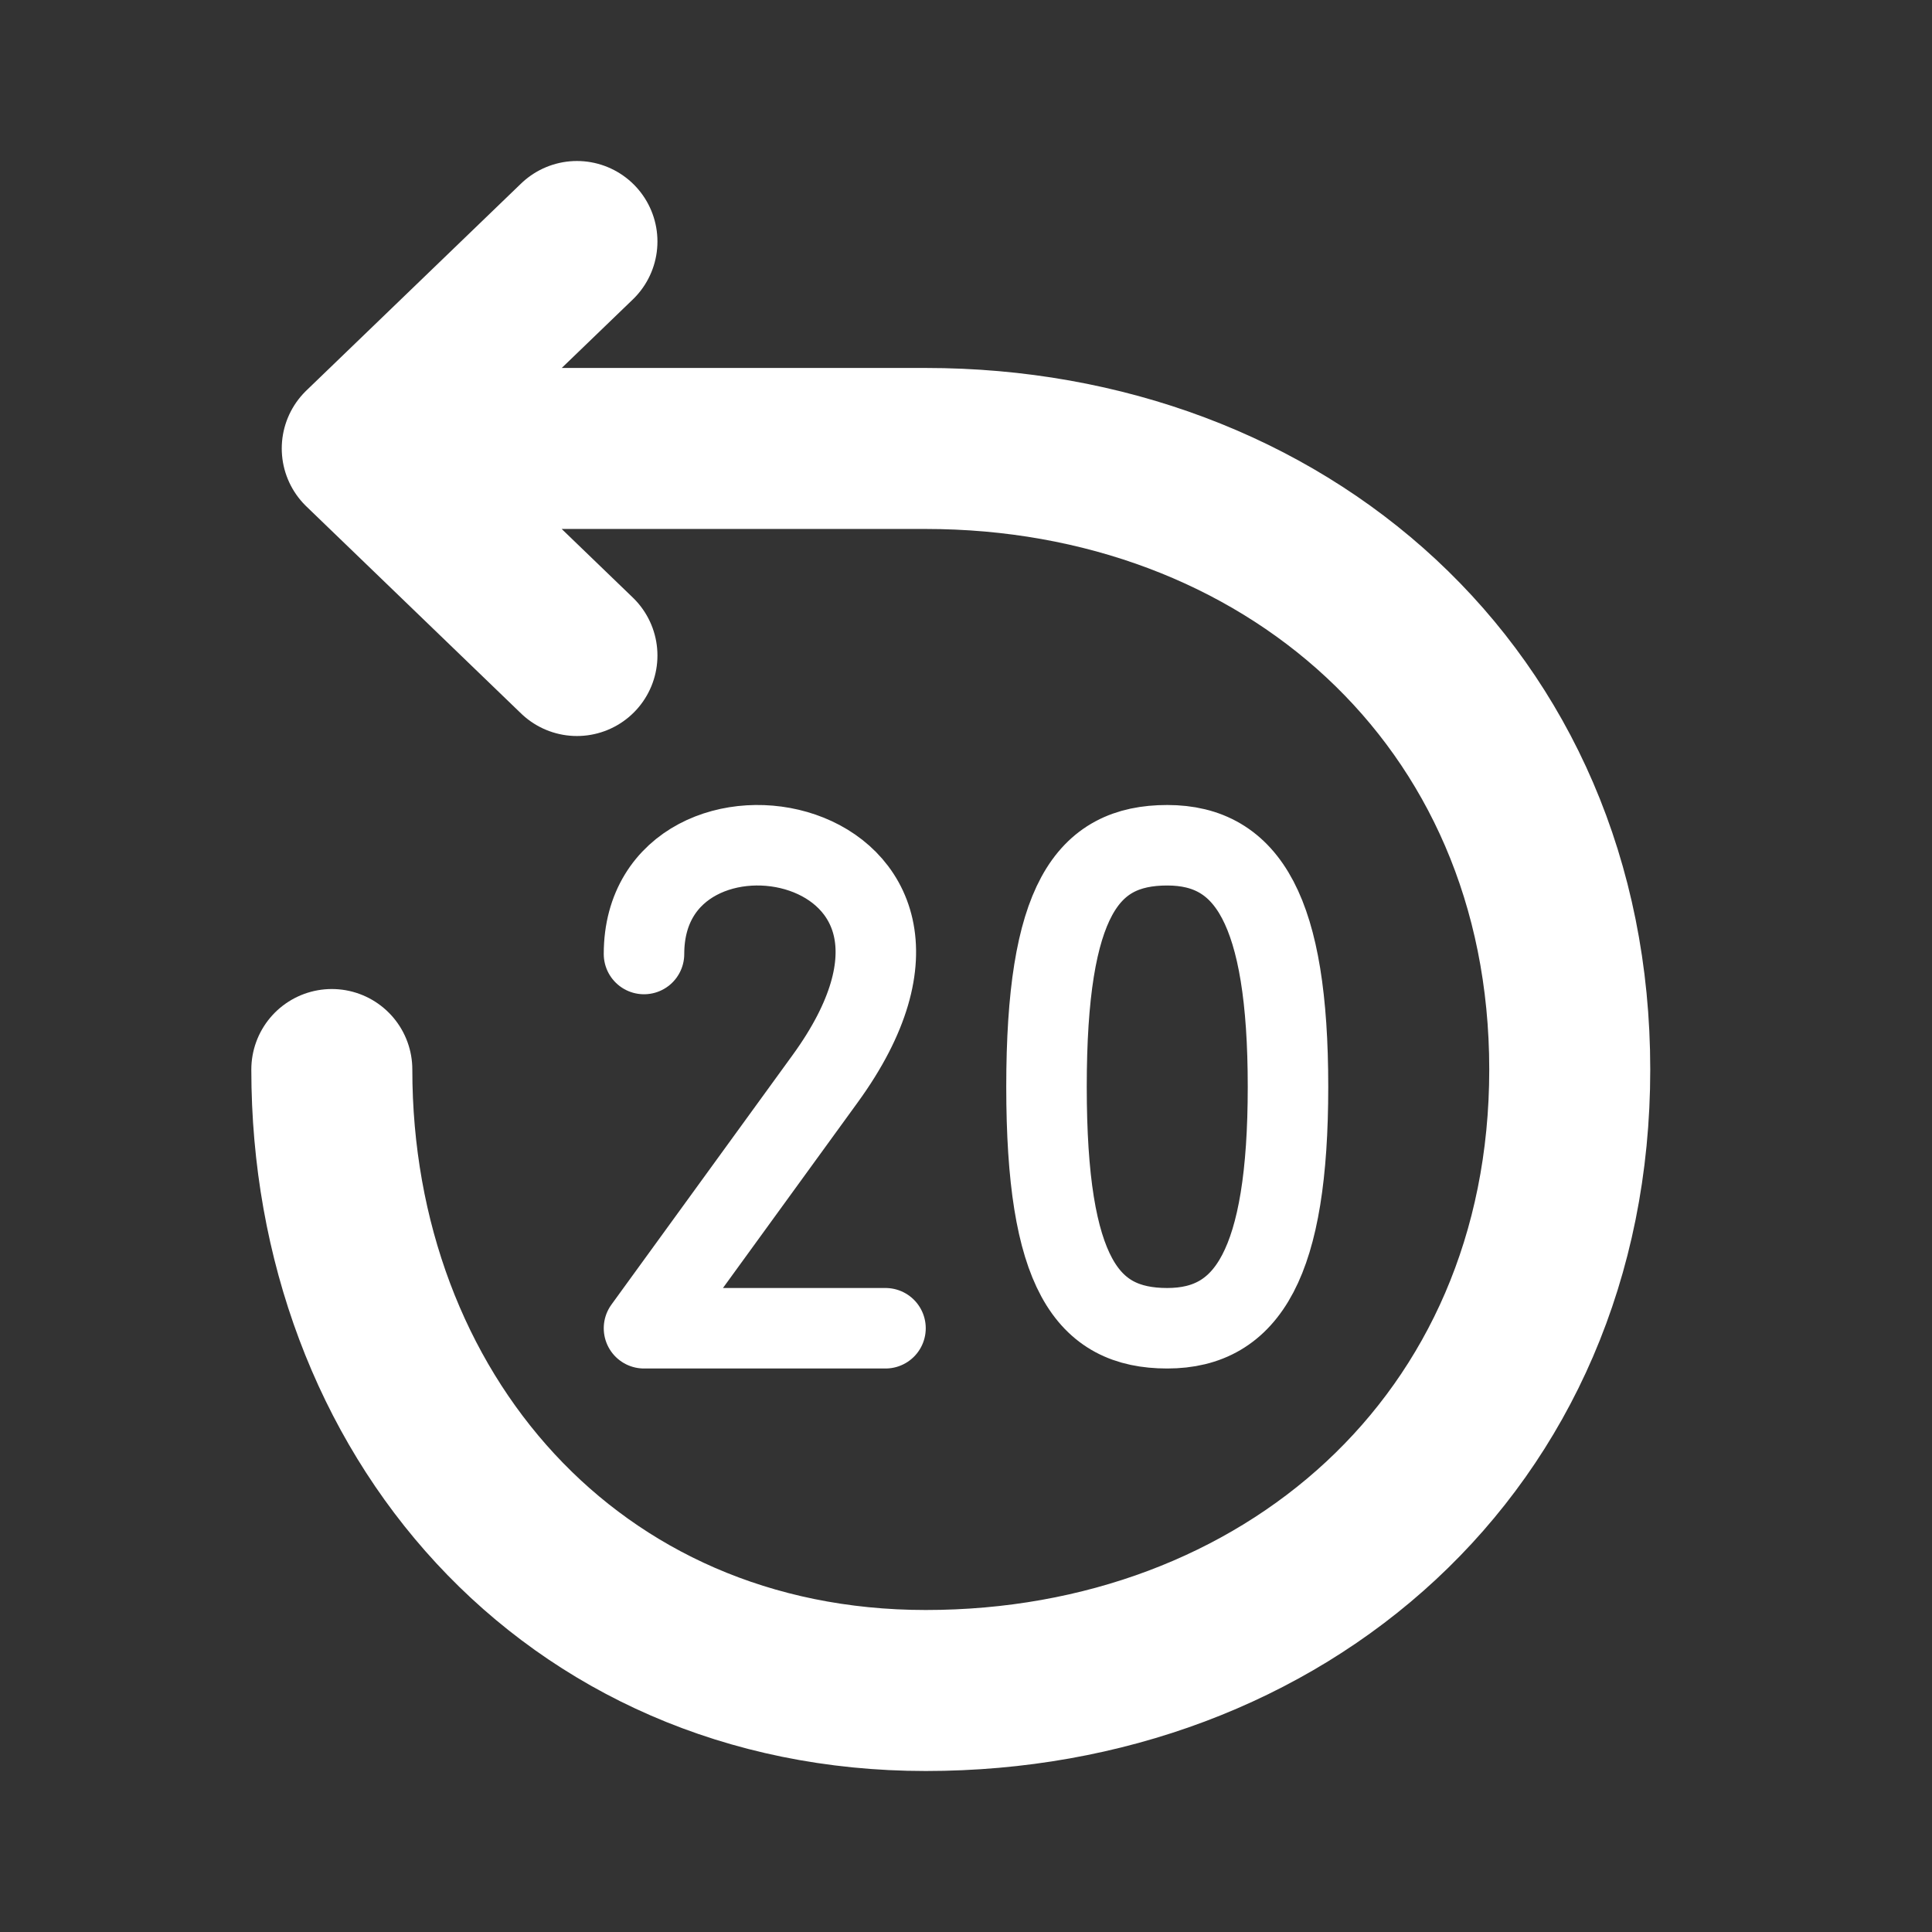 <svg width="24" height="24" viewBox="0 0 24 24" fill="none" xmlns="http://www.w3.org/2000/svg">
<rect x="0" y="0" width="24" height="24" fill="#333333" stroke="none"/>
<path d="M4.122 13.286C4.122 17.546 7.082 21 11.5 21C15.918 21 19.5 17.942 19.5 13.286C19.5 8.63 15.918 5.571 11.5 5.571L4.5 5.571M4.5 5.571L7.167 3M4.5 5.571L7.167 8.143" stroke="white" stroke-width="2" stroke-linecap="round" stroke-linejoin="round"/>
<path d="M11 16.5L8 16.5L10.25 13.401C12.5 10.302 8 9.527 8 11.851M13 13.5C13 11.189 13.5 10.5 14.5 10.5C15.5 10.5 16 11.311 16 13.5C16 15.689 15.5 16.5 14.5 16.5C13.5 16.5 13 15.811 13 13.5Z" stroke="white" stroke-linecap="round" stroke-linejoin="round"/>
</svg>

